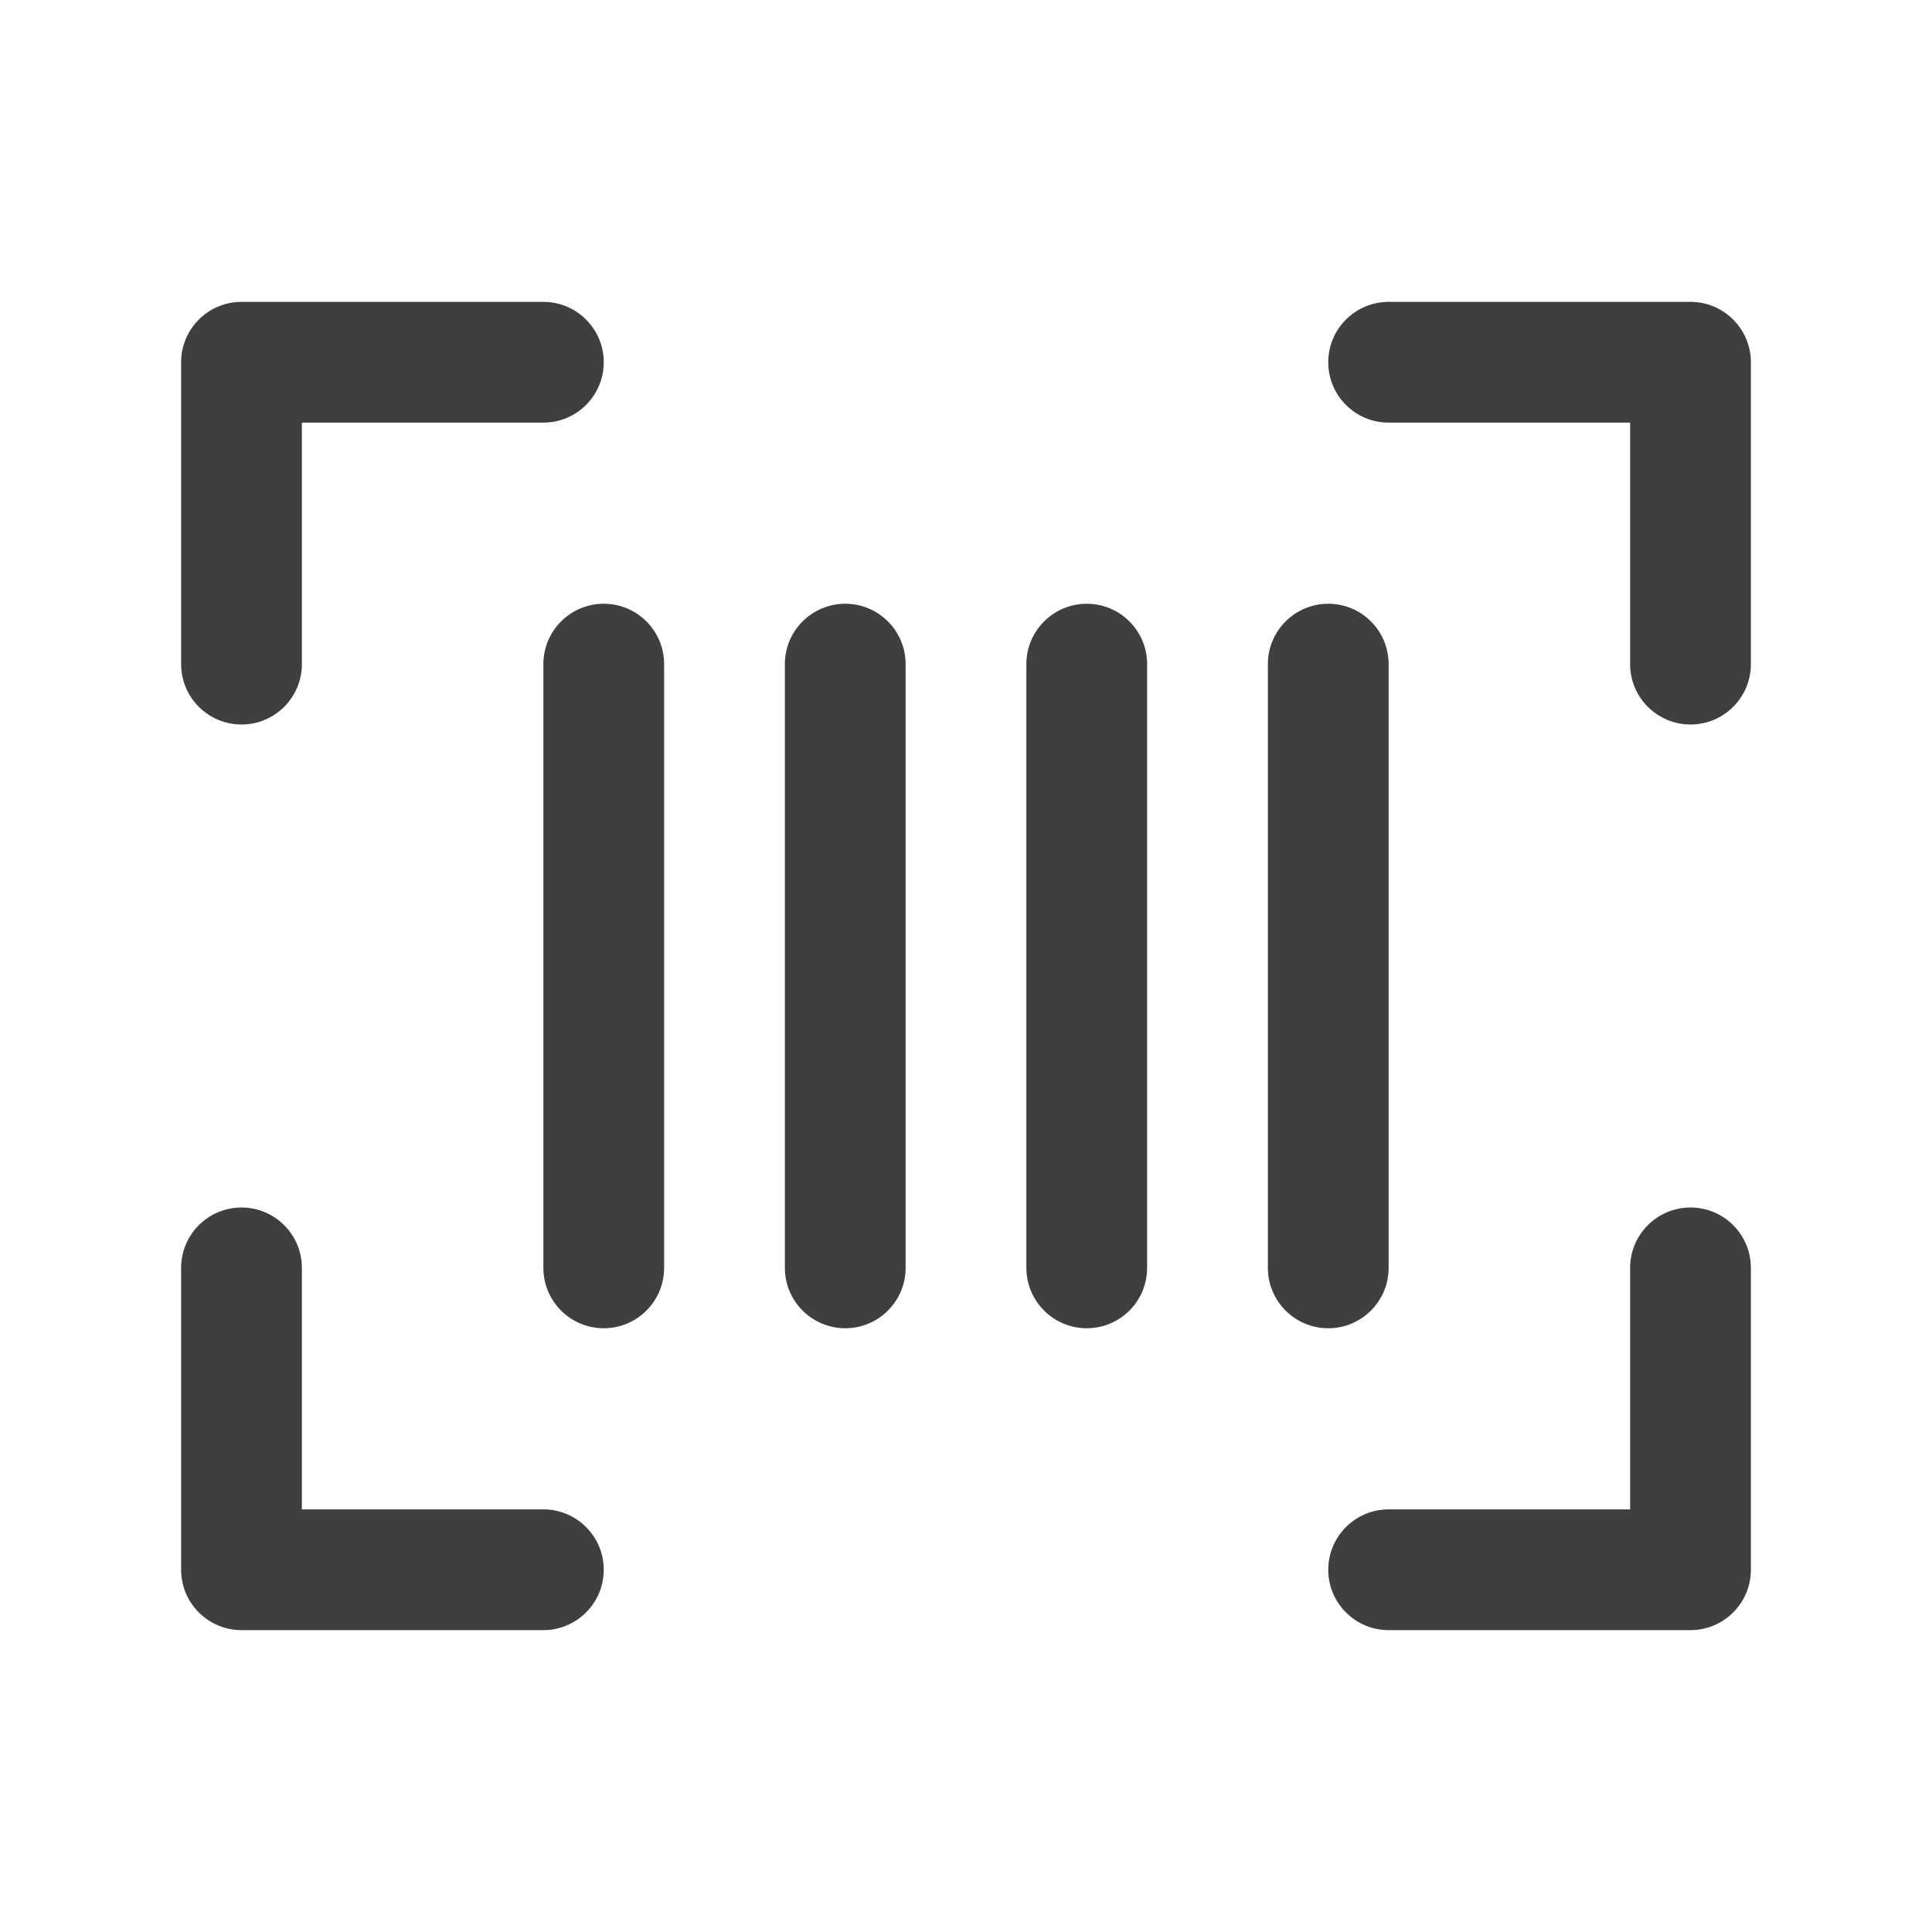 <svg width="16" height="16" viewBox="0 0 16 16" fill="none" xmlns="http://www.w3.org/2000/svg">
<path fill-rule="evenodd" clip-rule="evenodd" d="M11 3C11 2.724 11.224 2.5 11.5 2.5H14C14.276 2.5 14.5 2.724 14.5 3V5.5C14.5 5.776 14.276 6 14 6C13.724 6 13.5 5.776 13.5 5.5V3.5H11.5C11.224 3.5 11 3.276 11 3Z" fill="#3F3F3F"/>
<path fill-rule="evenodd" clip-rule="evenodd" d="M2 10C2.276 10 2.5 10.224 2.5 10.5V12.5H4.5C4.776 12.5 5 12.724 5 13C5 13.276 4.776 13.5 4.5 13.5H2C1.724 13.5 1.5 13.276 1.5 13V10.5C1.5 10.224 1.724 10 2 10Z" fill="#3F3F3F"/>
<path fill-rule="evenodd" clip-rule="evenodd" d="M14 10C14.276 10 14.5 10.224 14.5 10.5V13C14.5 13.276 14.276 13.5 14 13.5H11.5C11.224 13.5 11 13.276 11 13C11 12.724 11.224 12.5 11.5 12.5H13.5V10.5C13.5 10.224 13.724 10 14 10Z" fill="#3F3F3F"/>
<path fill-rule="evenodd" clip-rule="evenodd" d="M1.5 3C1.5 2.724 1.724 2.5 2 2.5H4.5C4.776 2.5 5 2.724 5 3C5 3.276 4.776 3.5 4.5 3.5H2.5V5.5C2.5 5.776 2.276 6 2 6C1.724 6 1.5 5.776 1.5 5.5V3Z" fill="#3F3F3F"/>
<path fill-rule="evenodd" clip-rule="evenodd" d="M5 5C5.276 5 5.5 5.224 5.5 5.5V10.5C5.5 10.776 5.276 11 5 11C4.724 11 4.5 10.776 4.5 10.5V5.5C4.5 5.224 4.724 5 5 5Z" fill="#3F3F3F"/>
<path fill-rule="evenodd" clip-rule="evenodd" d="M11 5C11.276 5 11.5 5.224 11.5 5.5V10.5C11.5 10.776 11.276 11 11 11C10.724 11 10.5 10.776 10.5 10.5V5.5C10.5 5.224 10.724 5 11 5Z" fill="#3F3F3F"/>
<path fill-rule="evenodd" clip-rule="evenodd" d="M9 5C9.276 5 9.5 5.224 9.5 5.5V10.5C9.5 10.776 9.276 11 9 11C8.724 11 8.5 10.776 8.5 10.5V5.5C8.5 5.224 8.724 5 9 5Z" fill="#3F3F3F"/>
<path fill-rule="evenodd" clip-rule="evenodd" d="M7 5C7.276 5 7.5 5.224 7.5 5.5V10.5C7.5 10.776 7.276 11 7 11C6.724 11 6.5 10.776 6.5 10.5V5.5C6.5 5.224 6.724 5 7 5Z" fill="#3F3F3F"/>
</svg>
